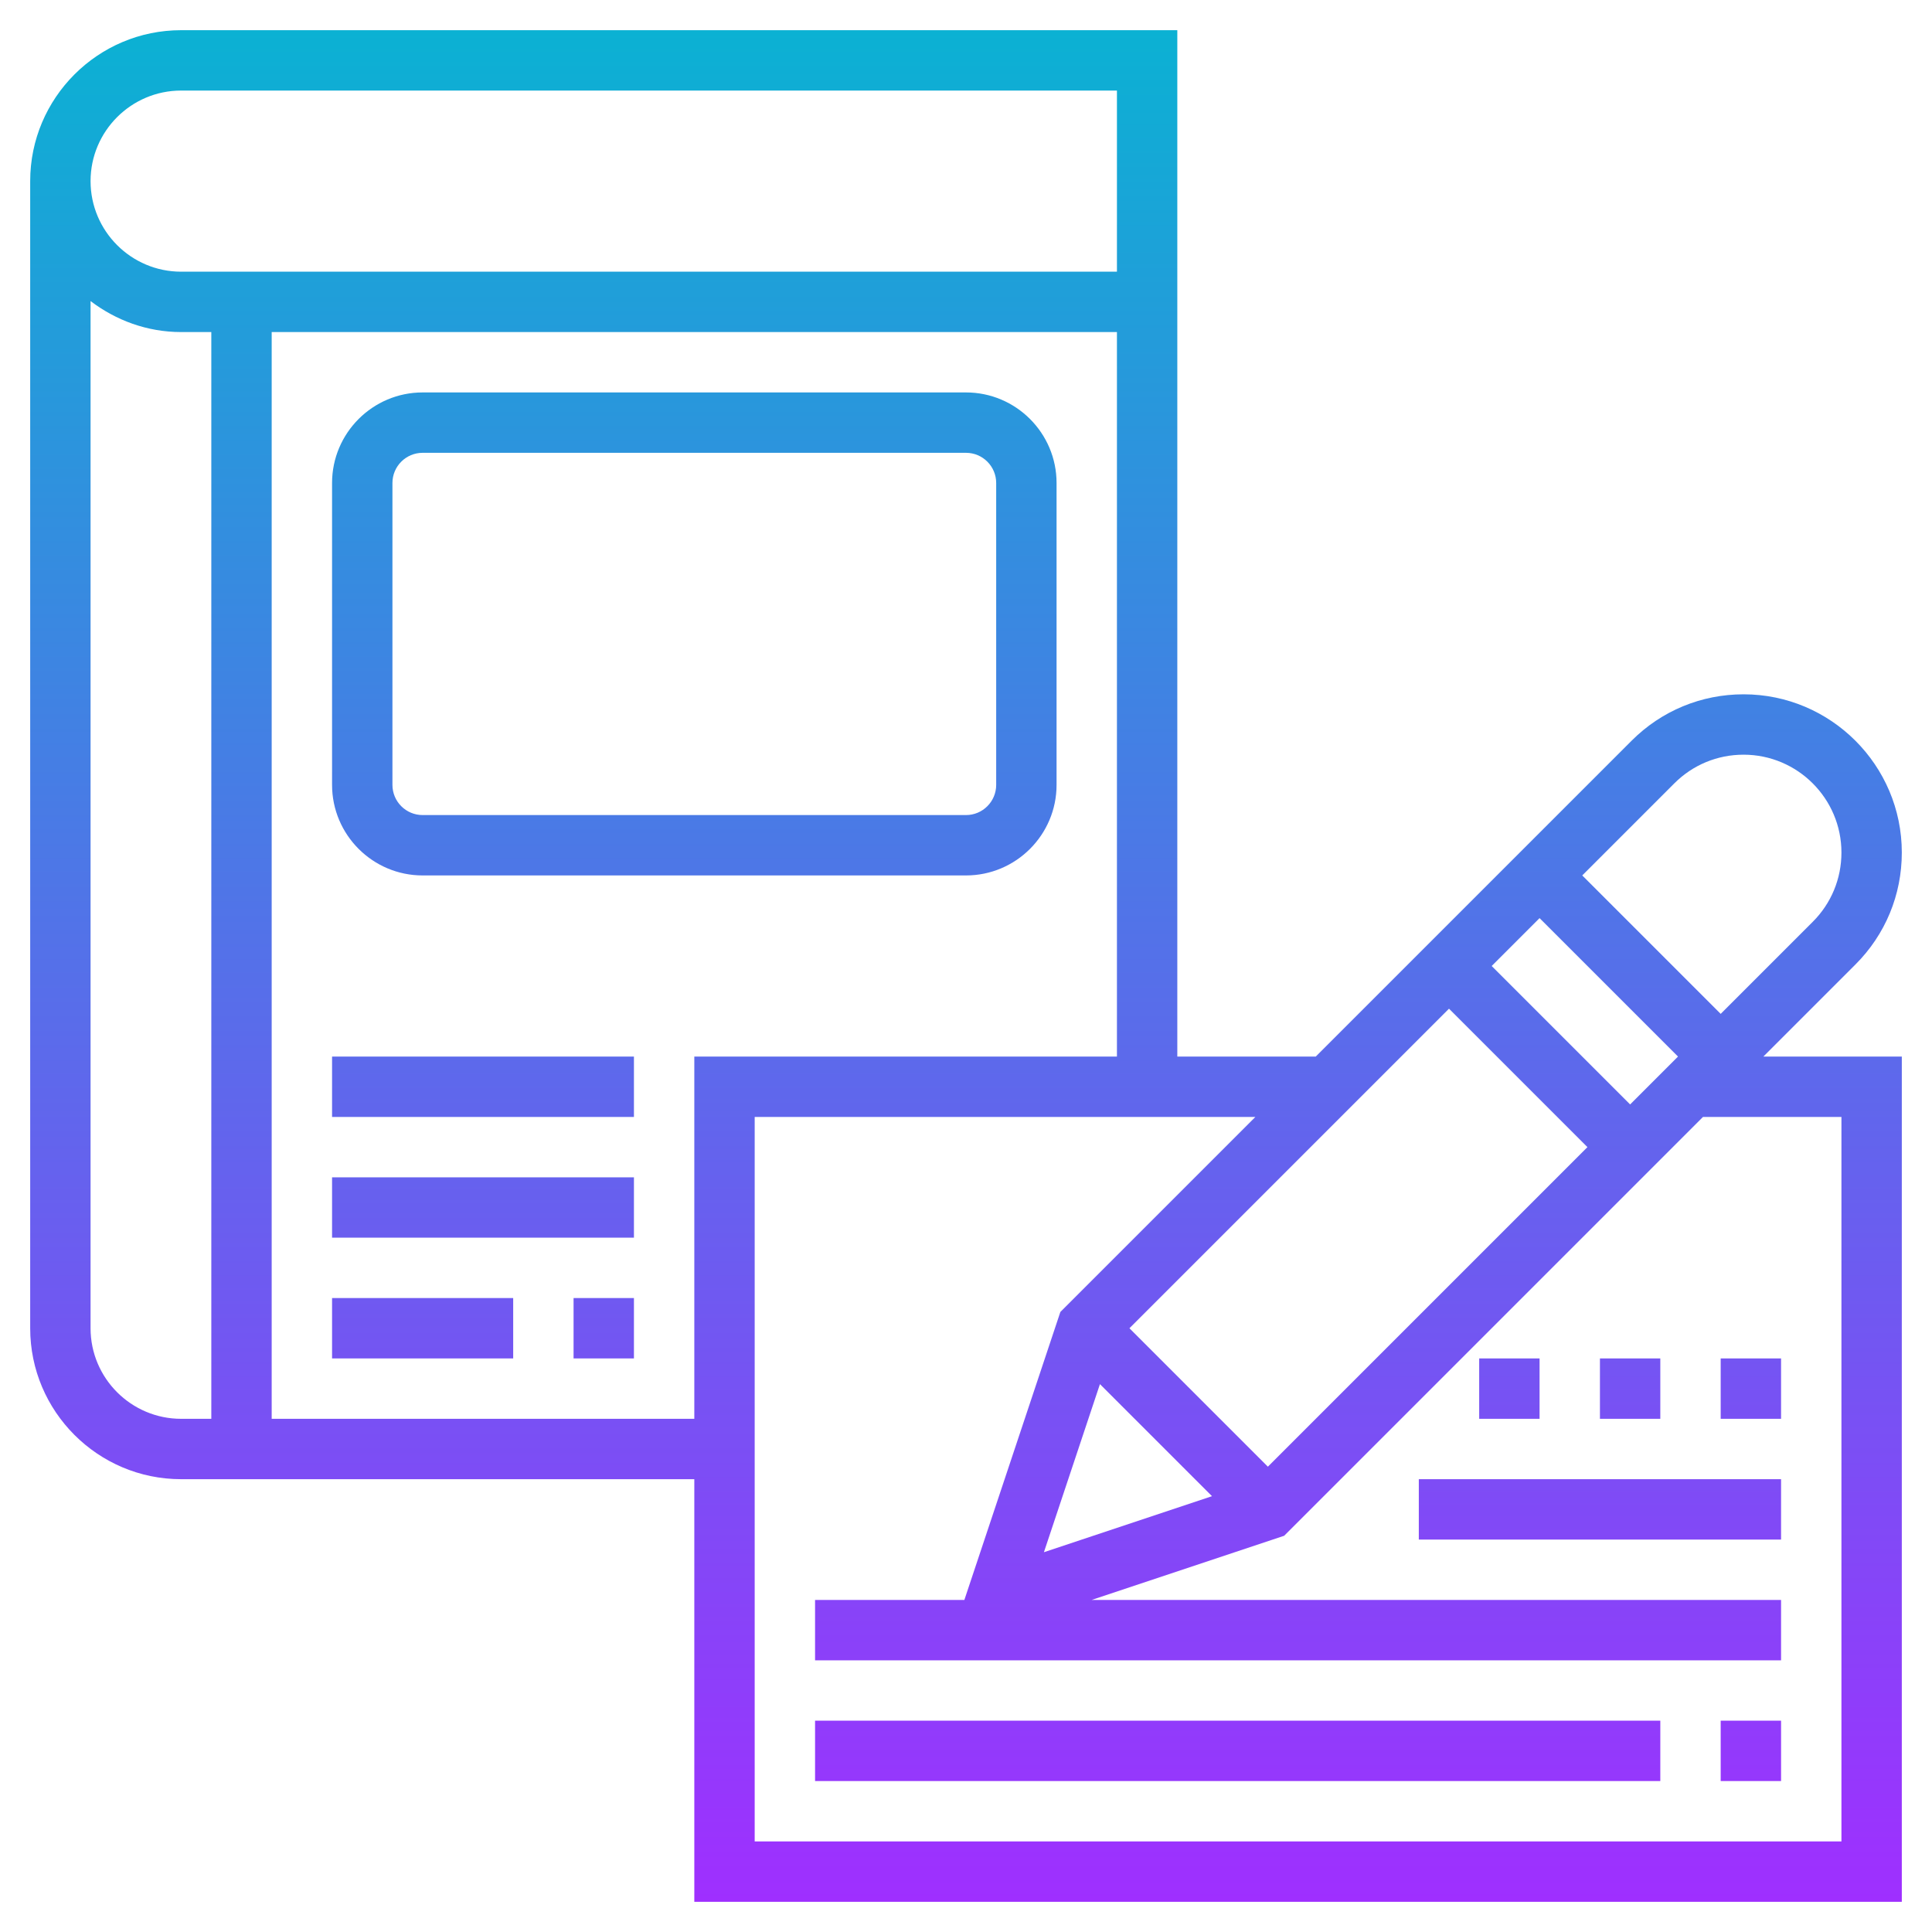 <svg id="Layer_5" enable-background="new 0 0 64 64" height="512" viewBox="0 0 64 64" width="512" xmlns="http://www.w3.org/2000/svg" xmlns:xlink="http://www.w3.org/1999/xlink"><linearGradient id="SVGID_1_" gradientUnits="userSpaceOnUse" x1="32" x2="32" y1="63" y2="1"><stop offset="0" stop-color="#9f2fff"/><stop offset="1" stop-color="#0bb1d3"/></linearGradient><path d="m63 28.242c0-2.89-2.352-5.242-5.242-5.242-1.4 0-2.717.545-3.707 1.535l-10.465 10.465h-4.586v-24-2-8h-33c-2.757 0-5 2.243-5 5v38c0 2.757 2.243 5 5 5h17v14h40v-28h-4.586l3.051-3.051c.99-.99 1.535-2.306 1.535-3.707zm-26.563 17.609 3.712 3.712-5.568 1.856zm5.563 2.735-4.586-4.586 10.586-10.586 4.586 4.586zm12-12-4.586-4.586 1.586-1.586 4.586 4.586zm-48-33.586h31v6h-31c-1.654 0-3-1.346-3-3s1.346-3 3-3zm-3 41v-34.026c.838.635 1.87 1.026 3 1.026h1v36h-1c-1.654 0-3-1.346-3-3zm6 3v-36h28v24h-14v12zm52-10v24h-36v-24h16.586l-6.46 6.46-3.18 9.54h-4.946v2h32v-2h-22.838l6.378-2.126 13.874-13.874zm-.949-6.465-3.051 3.051-4.586-4.586 3.051-3.051c.612-.612 1.427-.949 2.293-.949 1.788 0 3.242 1.454 3.242 3.242 0 .866-.337 1.681-.949 2.293zm-3.051 26.465h2v2h-2zm-30 0h28v2h-28zm32-6h-12v-2h12zm0-4h-2v-2h2zm-4 0h-2v-2h2zm-4 0h-2v-2h2zm-37-18h18c1.654 0 3-1.346 3-3v-10c0-1.654-1.346-3-3-3h-18c-1.654 0-3 1.346-3 3v10c0 1.654 1.346 3 3 3zm-1-13c0-.552.448-1 1-1h18c.552 0 1 .448 1 1v10c0 .552-.448 1-1 1h-18c-.552 0-1-.448-1-1zm-2 19h10v2h-10zm0 4h10v2h-10zm0 4h6v2h-6zm8 0h2v2h-2z" fill="url(#SVGID_1_)"/></svg>